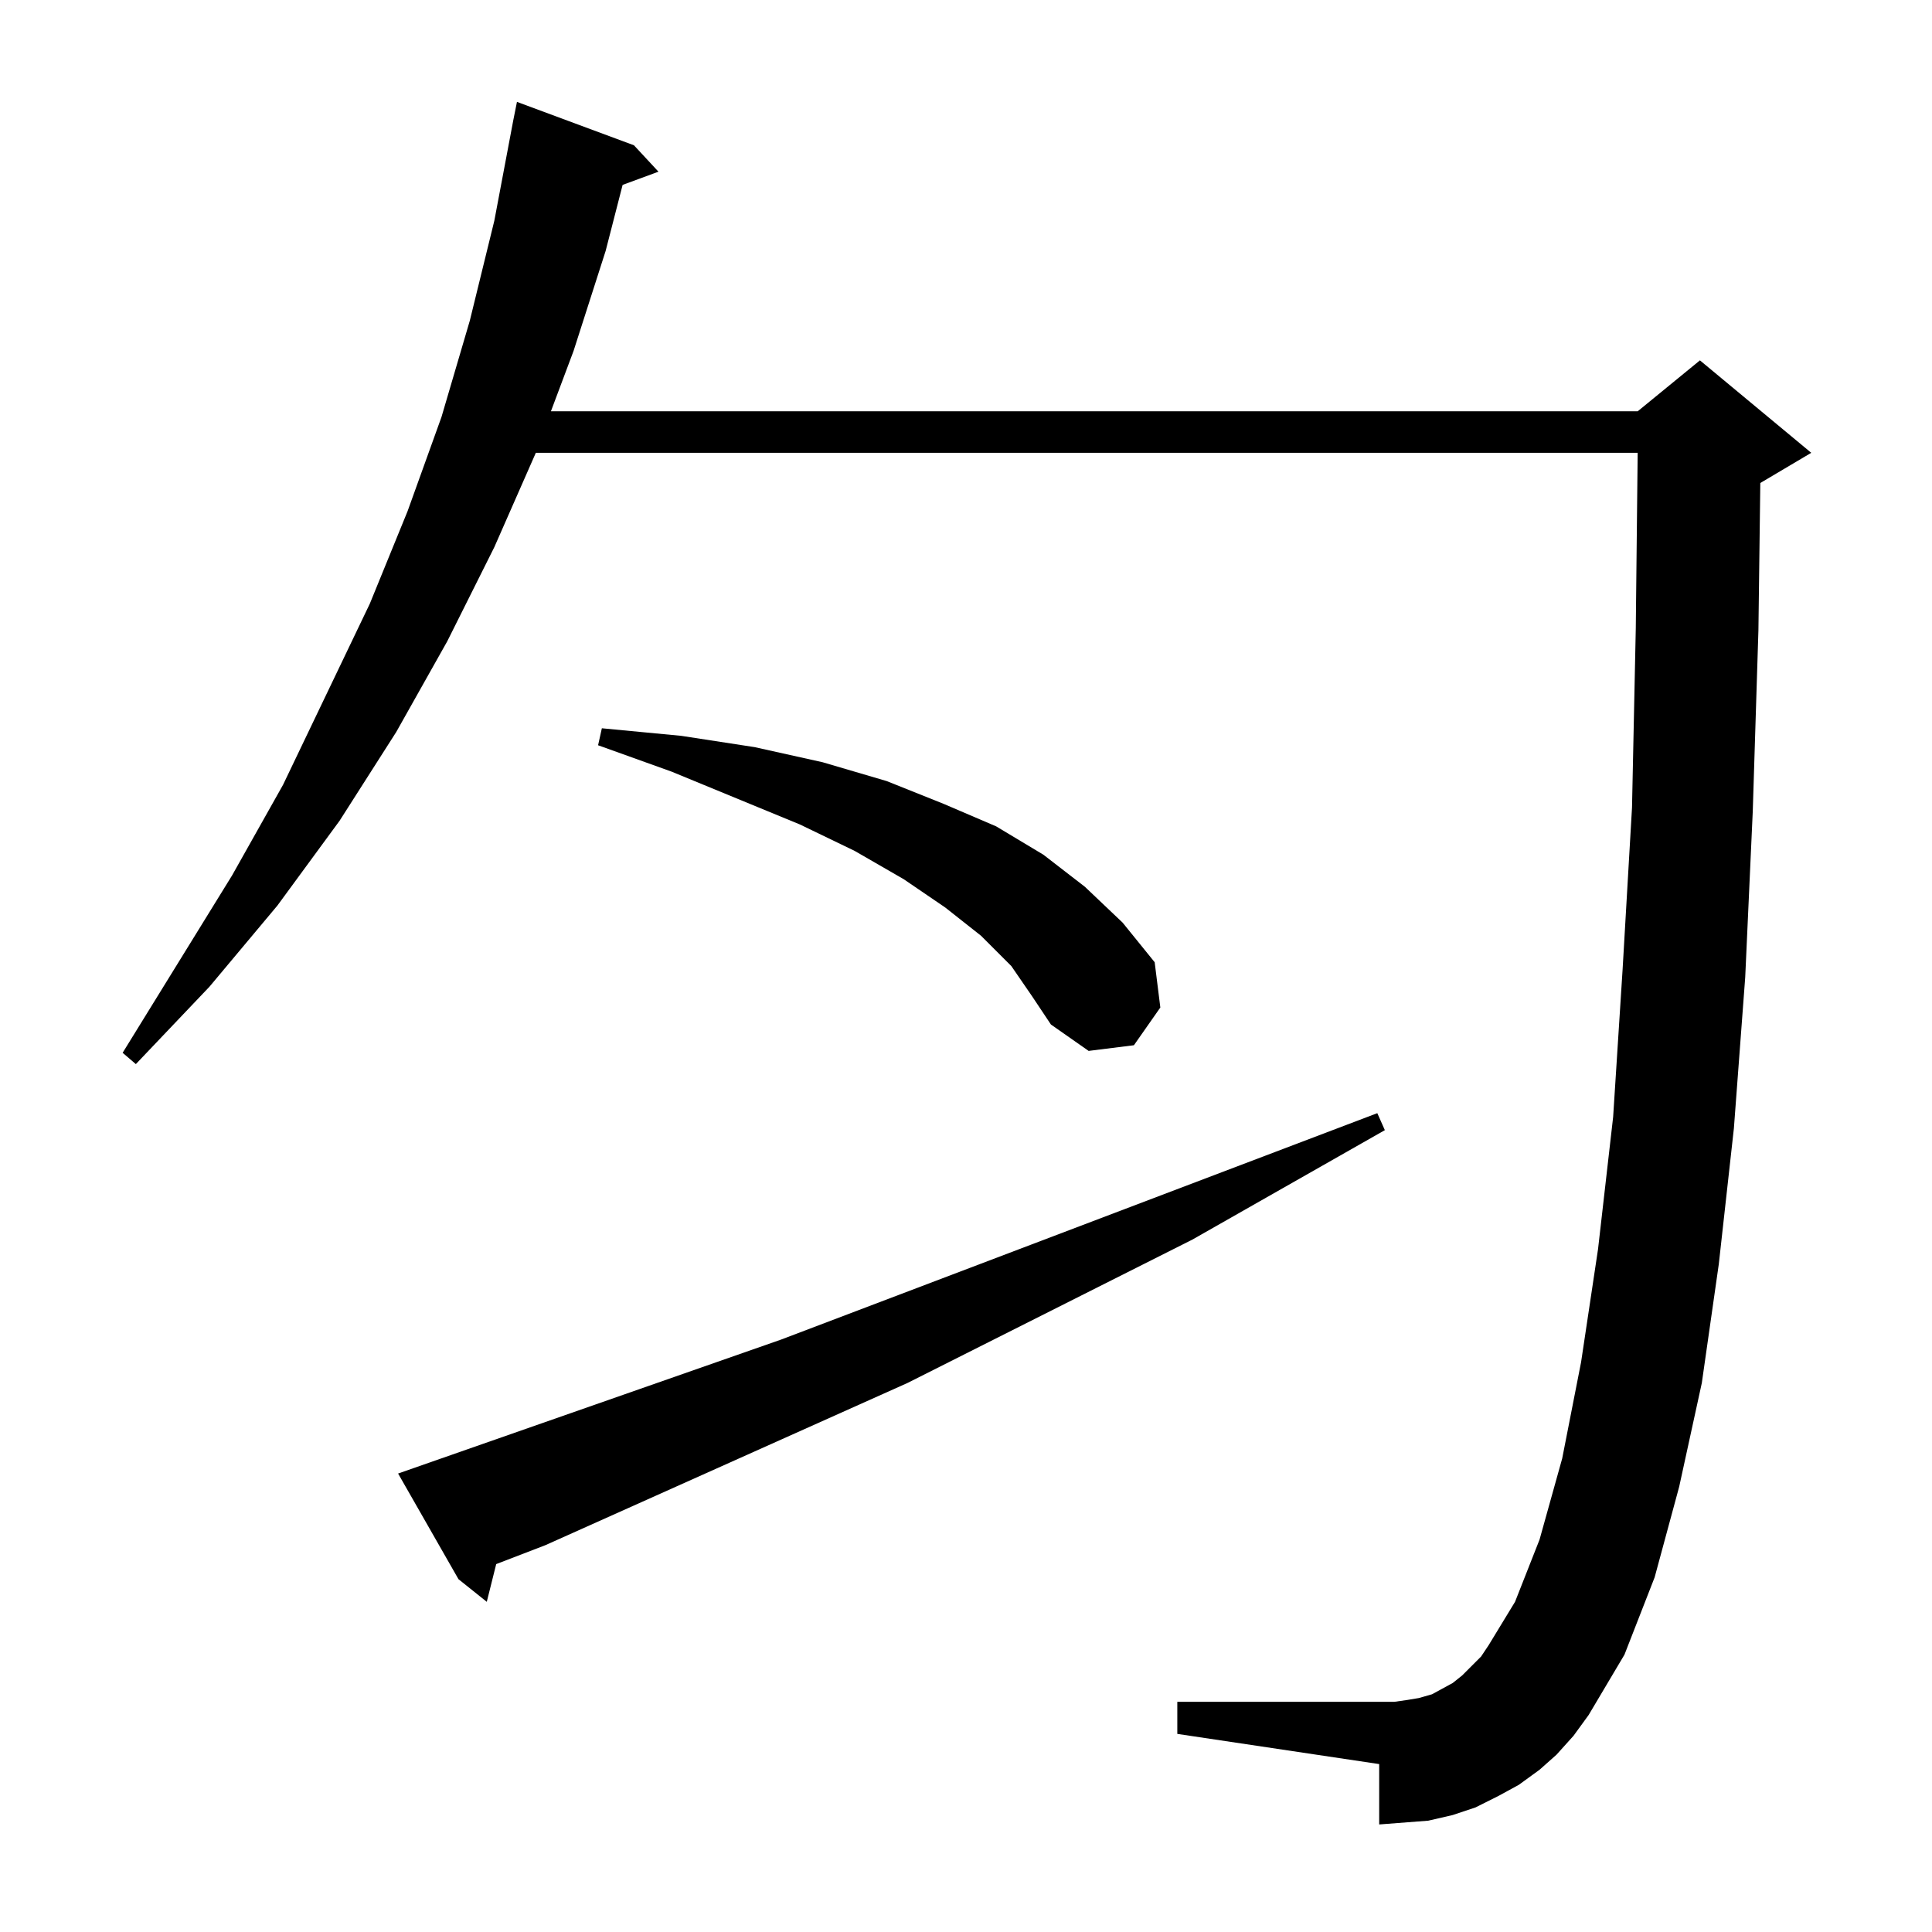 <?xml version="1.0" standalone="no"?>
<!DOCTYPE svg PUBLIC "-//W3C//DTD SVG 1.1//EN" "http://www.w3.org/Graphics/SVG/1.1/DTD/svg11.dtd" >
<svg xmlns="http://www.w3.org/2000/svg" xmlns:xlink="http://www.w3.org/1999/xlink" version="1.1" viewBox="0 -144 1024 1024">
  <g transform="matrix(1 0 0 -1 0 880)">
   <path fill="currentColor"
d="M825 94l-9 -8l-11 -8l-11 -6l-12 -6l-12 -4l-13 -3l-13 -1l-13 -1v32l-107 16v17h115l7 1l6 1l7 2l11 6l5 4l10 10l4 6l14 23l13 33l12 43l10 51l9 60l8 70l5 78l5 86l2 95l1 93h-584l-22 -50l-25 -50l-27 -48l-30 -47l-33 -45l-36 -43l-39 -41l-7 6l58 94l27 48l46 96
l20 49l18 50l15 51l13 53l10 53l2 10l62 -23l13 -14l-19 -7l-9 -35l-17 -53l-12 -32h576l33 27l59 -49l-27 -16l-1 -78l-3 -96l-4 -88l-6 -80l-8 -72l-9 -63l-12 -55l-13 -48l-16 -41l-19 -32l-8 -11zM211 243l203 71l316 120l4 -9l-102 -58l-151 -76l-192 -86l-26 -10
l-5 -20l-15 12zM536 512l-16 16l-19 15l-22 15l-26 15l-29 14l-68 28l-39 14l2 9l42 -4l39 -6l36 -8l34 -10l30 -12l28 -12l25 -15l22 -17l20 -19l17 -21l3 -24l-14 -20l-24 -3l-20 14l-10 15z" />
  </g>

</svg>
